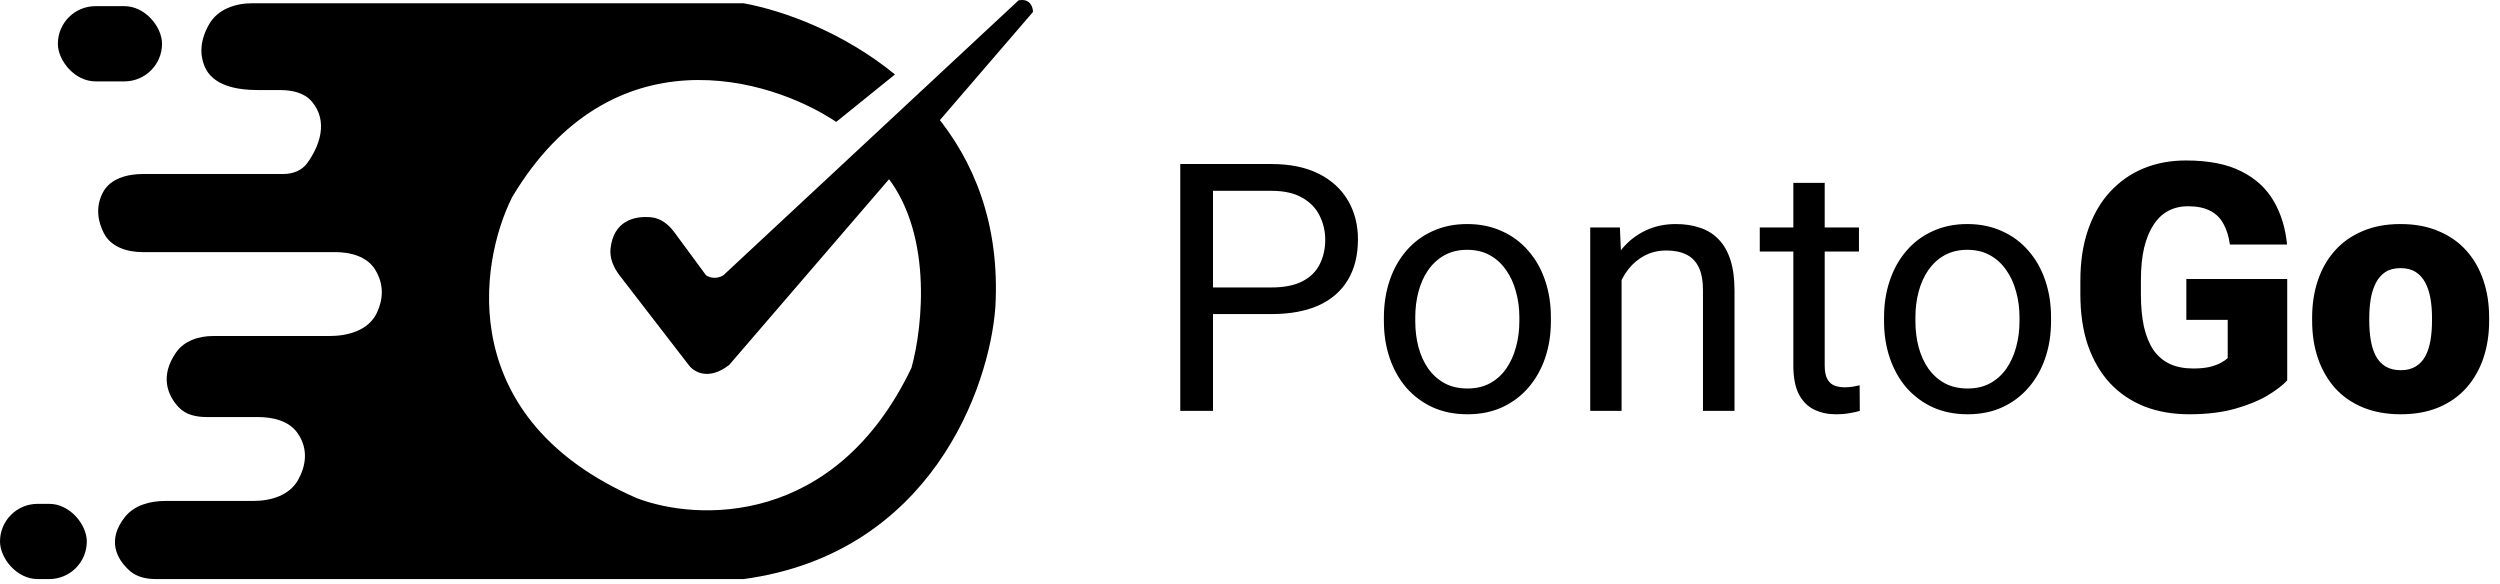<svg width="432" height="101" viewBox="0 0 432 101" fill="none" xmlns="http://www.w3.org/2000/svg">
<rect x="10" y="1.064" width="18" height="13" rx="6.5" fill="black"/>
<rect y="87.064" width="15" height="13" rx="6.5" fill="black"/>
<path fill-rule="evenodd" clip-rule="evenodd" d="M43.556 0.564H128.5C135.593 1.875 145.861 5.675 154.65 12.866L144.5 21.064C133 13.398 105.7 5.264 88.5 34.064C82.667 45.731 78.8 72.464 110 86.064C120.333 90.064 144.3 91.164 157.5 63.564C159.5 56.398 161.3 39.564 152.5 29.564L161.474 19.593C168.231 27.682 172.82 38.63 172 53.064C171 66.897 160.9 95.664 128.5 100.064H26.96C25.344 100.064 23.693 99.739 22.473 98.679C20.151 96.664 18.429 93.333 21.572 89.355C23.201 87.293 25.923 86.564 28.551 86.564H43.755C46.82 86.564 50.019 85.606 51.512 82.93C52.831 80.565 53.373 77.628 51.404 74.822C49.898 72.678 47.098 72.064 44.478 72.064H35.686C33.926 72.064 32.113 71.678 30.903 70.401C28.922 68.311 27.601 64.957 30.435 60.892C31.843 58.874 34.36 58.064 36.821 58.064H56.931C60.206 58.064 63.686 57.055 65.102 54.102C66.152 51.912 66.481 49.237 64.803 46.557C63.387 44.295 60.551 43.564 57.883 43.564H24.633C21.969 43.564 19.196 42.692 17.966 40.328C16.925 38.325 16.457 35.823 17.76 33.292C19.022 30.841 22.004 30.064 24.761 30.064H49.015C50.606 30.064 52.173 29.461 53.103 28.17C55.192 25.27 56.815 20.988 53.874 17.536C52.562 15.995 50.429 15.564 48.405 15.564H44.64C40.946 15.564 36.715 14.837 35.328 11.412C34.541 9.468 34.502 6.999 36.175 4.128C37.644 1.608 40.639 0.564 43.556 0.564Z" fill="black"/>
<path d="M119 63.064L107.1 47.638C106.055 46.284 105.314 44.644 105.501 42.944C106.019 38.224 109.52 37.264 112.523 37.545C114.167 37.698 115.526 38.777 116.505 40.106L122 47.564C123.2 48.364 124.5 47.898 125 47.564L176 0.064C178 -0.336 178.5 1.231 178.5 2.064L126 63.064C122.4 65.864 119.833 64.231 119 63.064Z" fill="black"/>
<path d="M219.684 54.272H208.287V49.672H219.684C221.891 49.672 223.678 49.32 225.045 48.617C226.412 47.914 227.408 46.938 228.033 45.688C228.678 44.438 229 43.012 229 41.41C229 39.945 228.678 38.568 228.033 37.279C227.408 35.99 226.412 34.955 225.045 34.174C223.678 33.373 221.891 32.973 219.684 32.973H209.605V71H203.951V28.344H219.684C222.906 28.344 225.631 28.9 227.857 30.014C230.084 31.127 231.773 32.67 232.926 34.643C234.078 36.596 234.654 38.832 234.654 41.352C234.654 44.086 234.078 46.42 232.926 48.353C231.773 50.287 230.084 51.762 227.857 52.777C225.631 53.773 222.906 54.272 219.684 54.272ZM239.137 55.502V54.828C239.137 52.543 239.469 50.424 240.133 48.471C240.797 46.498 241.754 44.789 243.004 43.344C244.254 41.879 245.768 40.746 247.545 39.945C249.322 39.125 251.314 38.715 253.521 38.715C255.748 38.715 257.75 39.125 259.527 39.945C261.324 40.746 262.848 41.879 264.098 43.344C265.367 44.789 266.334 46.498 266.998 48.471C267.662 50.424 267.994 52.543 267.994 54.828V55.502C267.994 57.787 267.662 59.906 266.998 61.859C266.334 63.812 265.367 65.522 264.098 66.986C262.848 68.432 261.334 69.564 259.557 70.385C257.799 71.186 255.807 71.586 253.58 71.586C251.354 71.586 249.352 71.186 247.574 70.385C245.797 69.564 244.273 68.432 243.004 66.986C241.754 65.522 240.797 63.812 240.133 61.859C239.469 59.906 239.137 57.787 239.137 55.502ZM244.557 54.828V55.502C244.557 57.084 244.742 58.578 245.113 59.984C245.484 61.371 246.041 62.602 246.783 63.676C247.545 64.75 248.492 65.6 249.625 66.225C250.758 66.83 252.076 67.133 253.58 67.133C255.064 67.133 256.363 66.83 257.477 66.225C258.609 65.6 259.547 64.75 260.289 63.676C261.031 62.602 261.588 61.371 261.959 59.984C262.35 58.578 262.545 57.084 262.545 55.502V54.828C262.545 53.266 262.35 51.791 261.959 50.404C261.588 48.998 261.021 47.758 260.26 46.684C259.518 45.59 258.58 44.73 257.447 44.105C256.334 43.48 255.025 43.168 253.521 43.168C252.037 43.168 250.729 43.48 249.596 44.105C248.482 44.73 247.545 45.59 246.783 46.684C246.041 47.758 245.484 48.998 245.113 50.404C244.742 51.791 244.557 53.266 244.557 54.828ZM280.211 46.068V71H274.791V39.301H279.918L280.211 46.068ZM278.922 53.949L276.666 53.861C276.686 51.693 277.008 49.691 277.633 47.855C278.258 46 279.137 44.389 280.27 43.022C281.402 41.654 282.75 40.6 284.312 39.857C285.895 39.096 287.643 38.715 289.557 38.715C291.119 38.715 292.525 38.93 293.775 39.359C295.025 39.77 296.09 40.434 296.969 41.352C297.867 42.27 298.551 43.461 299.02 44.926C299.488 46.371 299.723 48.139 299.723 50.228V71H294.273V50.17C294.273 48.51 294.029 47.182 293.541 46.185C293.053 45.17 292.34 44.438 291.402 43.988C290.465 43.52 289.312 43.285 287.945 43.285C286.598 43.285 285.367 43.568 284.254 44.135C283.16 44.701 282.213 45.482 281.412 46.478C280.631 47.475 280.016 48.617 279.566 49.906C279.137 51.176 278.922 52.523 278.922 53.949ZM321.227 39.301V43.461H304.088V39.301H321.227ZM309.889 31.596H315.309V63.148C315.309 64.223 315.475 65.033 315.807 65.58C316.139 66.127 316.568 66.488 317.096 66.664C317.623 66.84 318.189 66.928 318.795 66.928C319.244 66.928 319.713 66.889 320.201 66.811C320.709 66.713 321.09 66.635 321.344 66.576L321.373 71C320.943 71.137 320.377 71.264 319.674 71.381C318.99 71.518 318.16 71.586 317.184 71.586C315.855 71.586 314.635 71.322 313.521 70.795C312.408 70.268 311.52 69.389 310.855 68.158C310.211 66.908 309.889 65.228 309.889 63.119V31.596ZM325.562 55.502V54.828C325.562 52.543 325.895 50.424 326.559 48.471C327.223 46.498 328.18 44.789 329.43 43.344C330.68 41.879 332.193 40.746 333.971 39.945C335.748 39.125 337.74 38.715 339.947 38.715C342.174 38.715 344.176 39.125 345.953 39.945C347.75 40.746 349.273 41.879 350.523 43.344C351.793 44.789 352.76 46.498 353.424 48.471C354.088 50.424 354.42 52.543 354.42 54.828V55.502C354.42 57.787 354.088 59.906 353.424 61.859C352.76 63.812 351.793 65.522 350.523 66.986C349.273 68.432 347.76 69.564 345.982 70.385C344.225 71.186 342.232 71.586 340.006 71.586C337.779 71.586 335.777 71.186 334 70.385C332.223 69.564 330.699 68.432 329.43 66.986C328.18 65.522 327.223 63.812 326.559 61.859C325.895 59.906 325.562 57.787 325.562 55.502ZM330.982 54.828V55.502C330.982 57.084 331.168 58.578 331.539 59.984C331.91 61.371 332.467 62.602 333.209 63.676C333.971 64.75 334.918 65.6 336.051 66.225C337.184 66.83 338.502 67.133 340.006 67.133C341.49 67.133 342.789 66.83 343.902 66.225C345.035 65.6 345.973 64.75 346.715 63.676C347.457 62.602 348.014 61.371 348.385 59.984C348.775 58.578 348.971 57.084 348.971 55.502V54.828C348.971 53.266 348.775 51.791 348.385 50.404C348.014 48.998 347.447 47.758 346.686 46.684C345.943 45.59 345.006 44.73 343.873 44.105C342.76 43.48 341.451 43.168 339.947 43.168C338.463 43.168 337.154 43.48 336.021 44.105C334.908 44.73 333.971 45.59 333.209 46.684C332.467 47.758 331.91 48.998 331.539 50.404C331.168 51.791 330.982 53.266 330.982 54.828ZM395.23 48.207V65.727C394.508 66.527 393.395 67.387 391.891 68.305C390.406 69.203 388.531 69.975 386.266 70.619C384 71.264 381.334 71.586 378.268 71.586C375.436 71.586 372.867 71.137 370.562 70.238C368.258 69.32 366.275 67.982 364.615 66.225C362.975 64.447 361.705 62.279 360.807 59.721C359.928 57.143 359.488 54.193 359.488 50.873V48.5C359.488 45.18 359.938 42.23 360.836 39.652C361.734 37.074 362.994 34.906 364.615 33.148C366.256 31.371 368.18 30.023 370.387 29.105C372.613 28.188 375.055 27.729 377.711 27.729C381.637 27.729 384.83 28.354 387.291 29.604C389.752 30.834 391.617 32.543 392.887 34.73C394.156 36.898 394.928 39.408 395.201 42.26H385.328C385.133 40.853 384.762 39.662 384.215 38.685C383.688 37.69 382.926 36.938 381.93 36.43C380.934 35.902 379.645 35.639 378.062 35.639C376.832 35.639 375.709 35.902 374.693 36.43C373.697 36.957 372.848 37.758 372.145 38.832C371.441 39.887 370.895 41.215 370.504 42.816C370.133 44.418 369.947 46.293 369.947 48.441V50.873C369.947 53.002 370.123 54.867 370.475 56.469C370.846 58.07 371.393 59.408 372.115 60.482C372.857 61.537 373.795 62.338 374.928 62.885C376.08 63.412 377.438 63.676 379 63.676C380.094 63.676 381.031 63.588 381.812 63.412C382.594 63.217 383.238 62.982 383.746 62.709C384.273 62.416 384.674 62.143 384.947 61.889V55.268H377.799V48.207H395.23ZM399.537 55.473V54.857C399.537 52.533 399.869 50.395 400.533 48.441C401.197 46.469 402.174 44.76 403.463 43.315C404.752 41.869 406.344 40.746 408.238 39.945C410.133 39.125 412.32 38.715 414.801 38.715C417.301 38.715 419.498 39.125 421.393 39.945C423.307 40.746 424.908 41.869 426.197 43.315C427.486 44.76 428.463 46.469 429.127 48.441C429.791 50.395 430.123 52.533 430.123 54.857V55.473C430.123 57.777 429.791 59.916 429.127 61.889C428.463 63.842 427.486 65.551 426.197 67.016C424.908 68.461 423.316 69.584 421.422 70.385C419.527 71.186 417.34 71.586 414.859 71.586C412.379 71.586 410.182 71.186 408.268 70.385C406.354 69.584 404.752 68.461 403.463 67.016C402.174 65.551 401.197 63.842 400.533 61.889C399.869 59.916 399.537 57.777 399.537 55.473ZM409.41 54.857V55.473C409.41 56.664 409.498 57.777 409.674 58.812C409.85 59.848 410.143 60.756 410.553 61.537C410.963 62.299 411.52 62.895 412.223 63.324C412.926 63.754 413.805 63.969 414.859 63.969C415.895 63.969 416.754 63.754 417.438 63.324C418.141 62.895 418.697 62.299 419.107 61.537C419.518 60.756 419.811 59.848 419.986 58.812C420.162 57.777 420.25 56.664 420.25 55.473V54.857C420.25 53.705 420.162 52.621 419.986 51.605C419.811 50.57 419.518 49.662 419.107 48.881C418.697 48.08 418.141 47.455 417.438 47.006C416.734 46.557 415.855 46.332 414.801 46.332C413.766 46.332 412.896 46.557 412.193 47.006C411.51 47.455 410.963 48.08 410.553 48.881C410.143 49.662 409.85 50.57 409.674 51.605C409.498 52.621 409.41 53.705 409.41 54.857Z" fill="black"/>
</svg>
